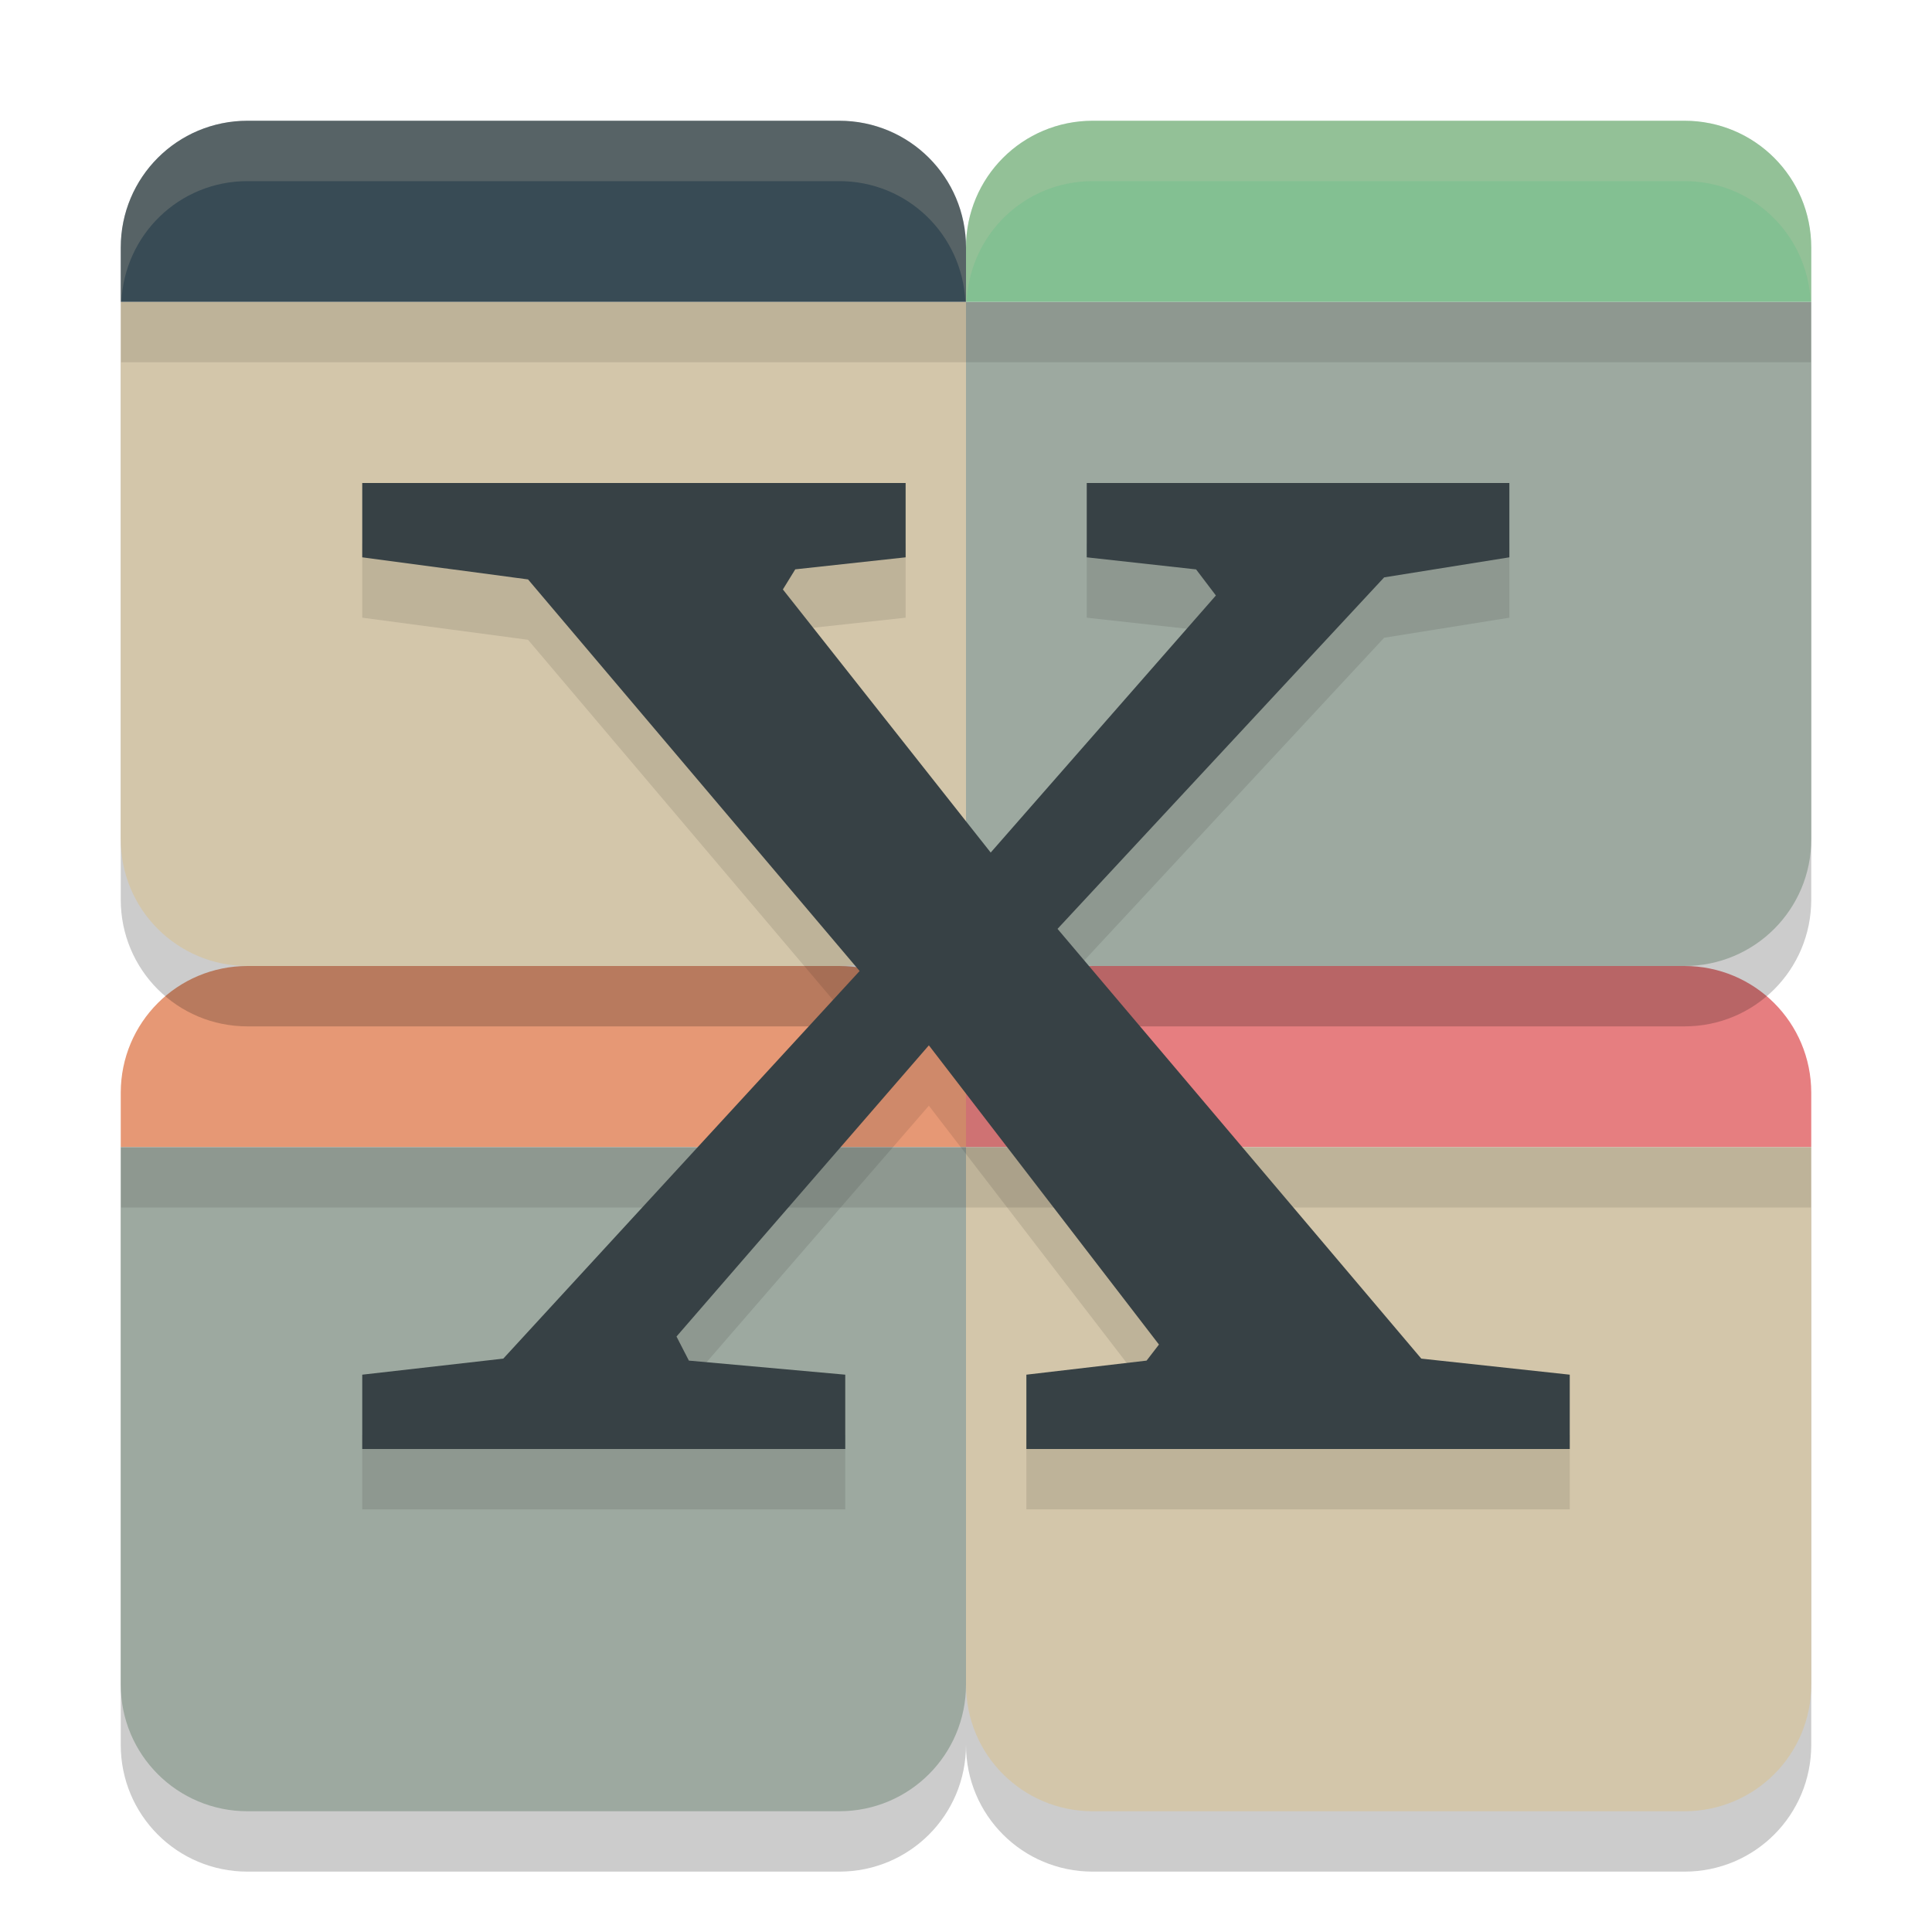 <svg xmlns="http://www.w3.org/2000/svg" width="32" height="32" version="1.1">
 <path style="fill:#e69875" d="M 4.1,16 C 2.937,16 2,16.937 2,18.1 V 19 H 16 V 18.1 C 16,16.937 15.063,16 13.9,16 Z"/>
 <path style="fill:#e67e80" d="M 18.1,16 C 16.937,16 16,16.937 16,18.1 V 19 H 30 V 18.1 C 30,16.937 29.063,16 27.9,16 Z"/>
 <path style="opacity:0.2" d="m 2,6 v 8.9 C 2,16.064 2.936,17 4.1,17 H 13.9 C 15.064,17 16,16.064 16,14.9 16,16.064 16.936,17 18.1,17 h 9.801 C 29.064,17 30,16.064 30,14.9 V 6 H 16 Z m 0,14 v 8.9 C 2,30.064 2.936,31 4.1,31 H 13.9 C 15.064,31 16,30.064 16,28.9 16,30.064 16.936,31 18.1,31 h 9.801 C 29.064,31 30,30.064 30,28.9 V 20 H 16 Z"/>
 <path style="fill:#d3c6aa" d="m 2,5 v 8.9 C 2,15.063 2.937,16 4.1,16 h 9.8 C 15.063,16 16,15.063 16,13.9 V 5 Z"/>
 <path style="fill:#384b55" d="M 4.1,2 C 2.937,2 2,2.937 2,4.1 V 5 H 16 V 4.1 C 16,2.937 15.063,2 13.9,2 Z"/>
 <path style="fill:#9da9a0" d="m 16,5 v 8.9 c 0,1.163 0.937,2.1 2.1,2.1 h 9.8 C 29.063,16 30,15.063 30,13.9 V 5 Z"/>
 <path style="fill:#83c092" d="M 18.1,2 C 16.937,2 16,2.937 16,4.1 V 5 H 30 V 4.1 C 30,2.937 29.063,2 27.9,2 Z"/>
 <path style="fill:#9da9a0" d="m 2,19 v 8.9 C 2,29.063 2.937,30 4.1,30 h 9.8 C 15.063,30 16,29.063 16,27.9 V 19 Z"/>
 <path style="fill:#d3c6aa" d="m 16,19 v 8.9 c 0,1.163 0.937,2.1 2.1,2.1 h 9.8 C 29.063,30 30,29.063 30,27.9 V 19 Z"/>
 <rect style="opacity:0.1" width="28" height="1" x="2" y="19"/>
 <path style="opacity:0.1" d="m 6,9 v 1.231 L 8.746,10.597 14.238,17.083 8.336,23.503 6,23.769 V 25 H 14 v -1.231 l -2.59,-0.233 -0.205,-0.399 4.18,-4.823 3.811,4.956 -0.205,0.266 L 17,23.769 V 25 h 9 V 23.769 L 23.541,23.503 17.516,16.385 22.926,10.563 25,10.231 V 9 h -7 v 1.231 l 1.811,0.2 0.328,0.432 -3.73,4.258 -3.443,-4.358 0.205,-0.333 L 15,10.231 V 9 Z"/>
 <path style="fill:#374145" d="M 6,8 V 9.231 L 8.746,9.597 14.238,16.083 8.336,22.503 6,22.769 V 24 H 14 v -1.231 l -2.59,-0.233 -0.205,-0.399 4.18,-4.823 3.811,4.956 -0.205,0.266 L 17,22.769 V 24 h 9 V 22.769 L 23.541,22.503 17.516,15.385 22.926,9.563 25,9.231 V 8 h -7 v 1.231 l 1.811,0.2 0.328,0.432 -3.73,4.258 L 12.967,9.763 13.172,9.43 15,9.231 V 8 Z"/>
 <rect style="opacity:0.1" width="28" height="1" x="2" y="5"/>
 <path style="fill:#d3c6aa;opacity:0.2" d="M 4.1 2 C 2.936 2 2 2.936 2 4.1 L 2 5 L 2.01 5 C 2.063 3.884 2.97 3 4.1 3 L 13.9 3 C 15.03 3 15.937 3.884 15.99 5 L 16 5 L 16.01 5 C 16.063 3.884 16.97 3 18.1 3 L 27.9 3 C 29.03 3 29.937 3.884 29.99 5 L 30 5 L 30 4.1 C 30 2.936 29.064 2 27.9 2 L 18.1 2 C 16.936 2 16 2.936 16 4.1 C 16 2.936 15.064 2 13.9 2 L 4.1 2 z"/>
</svg>
